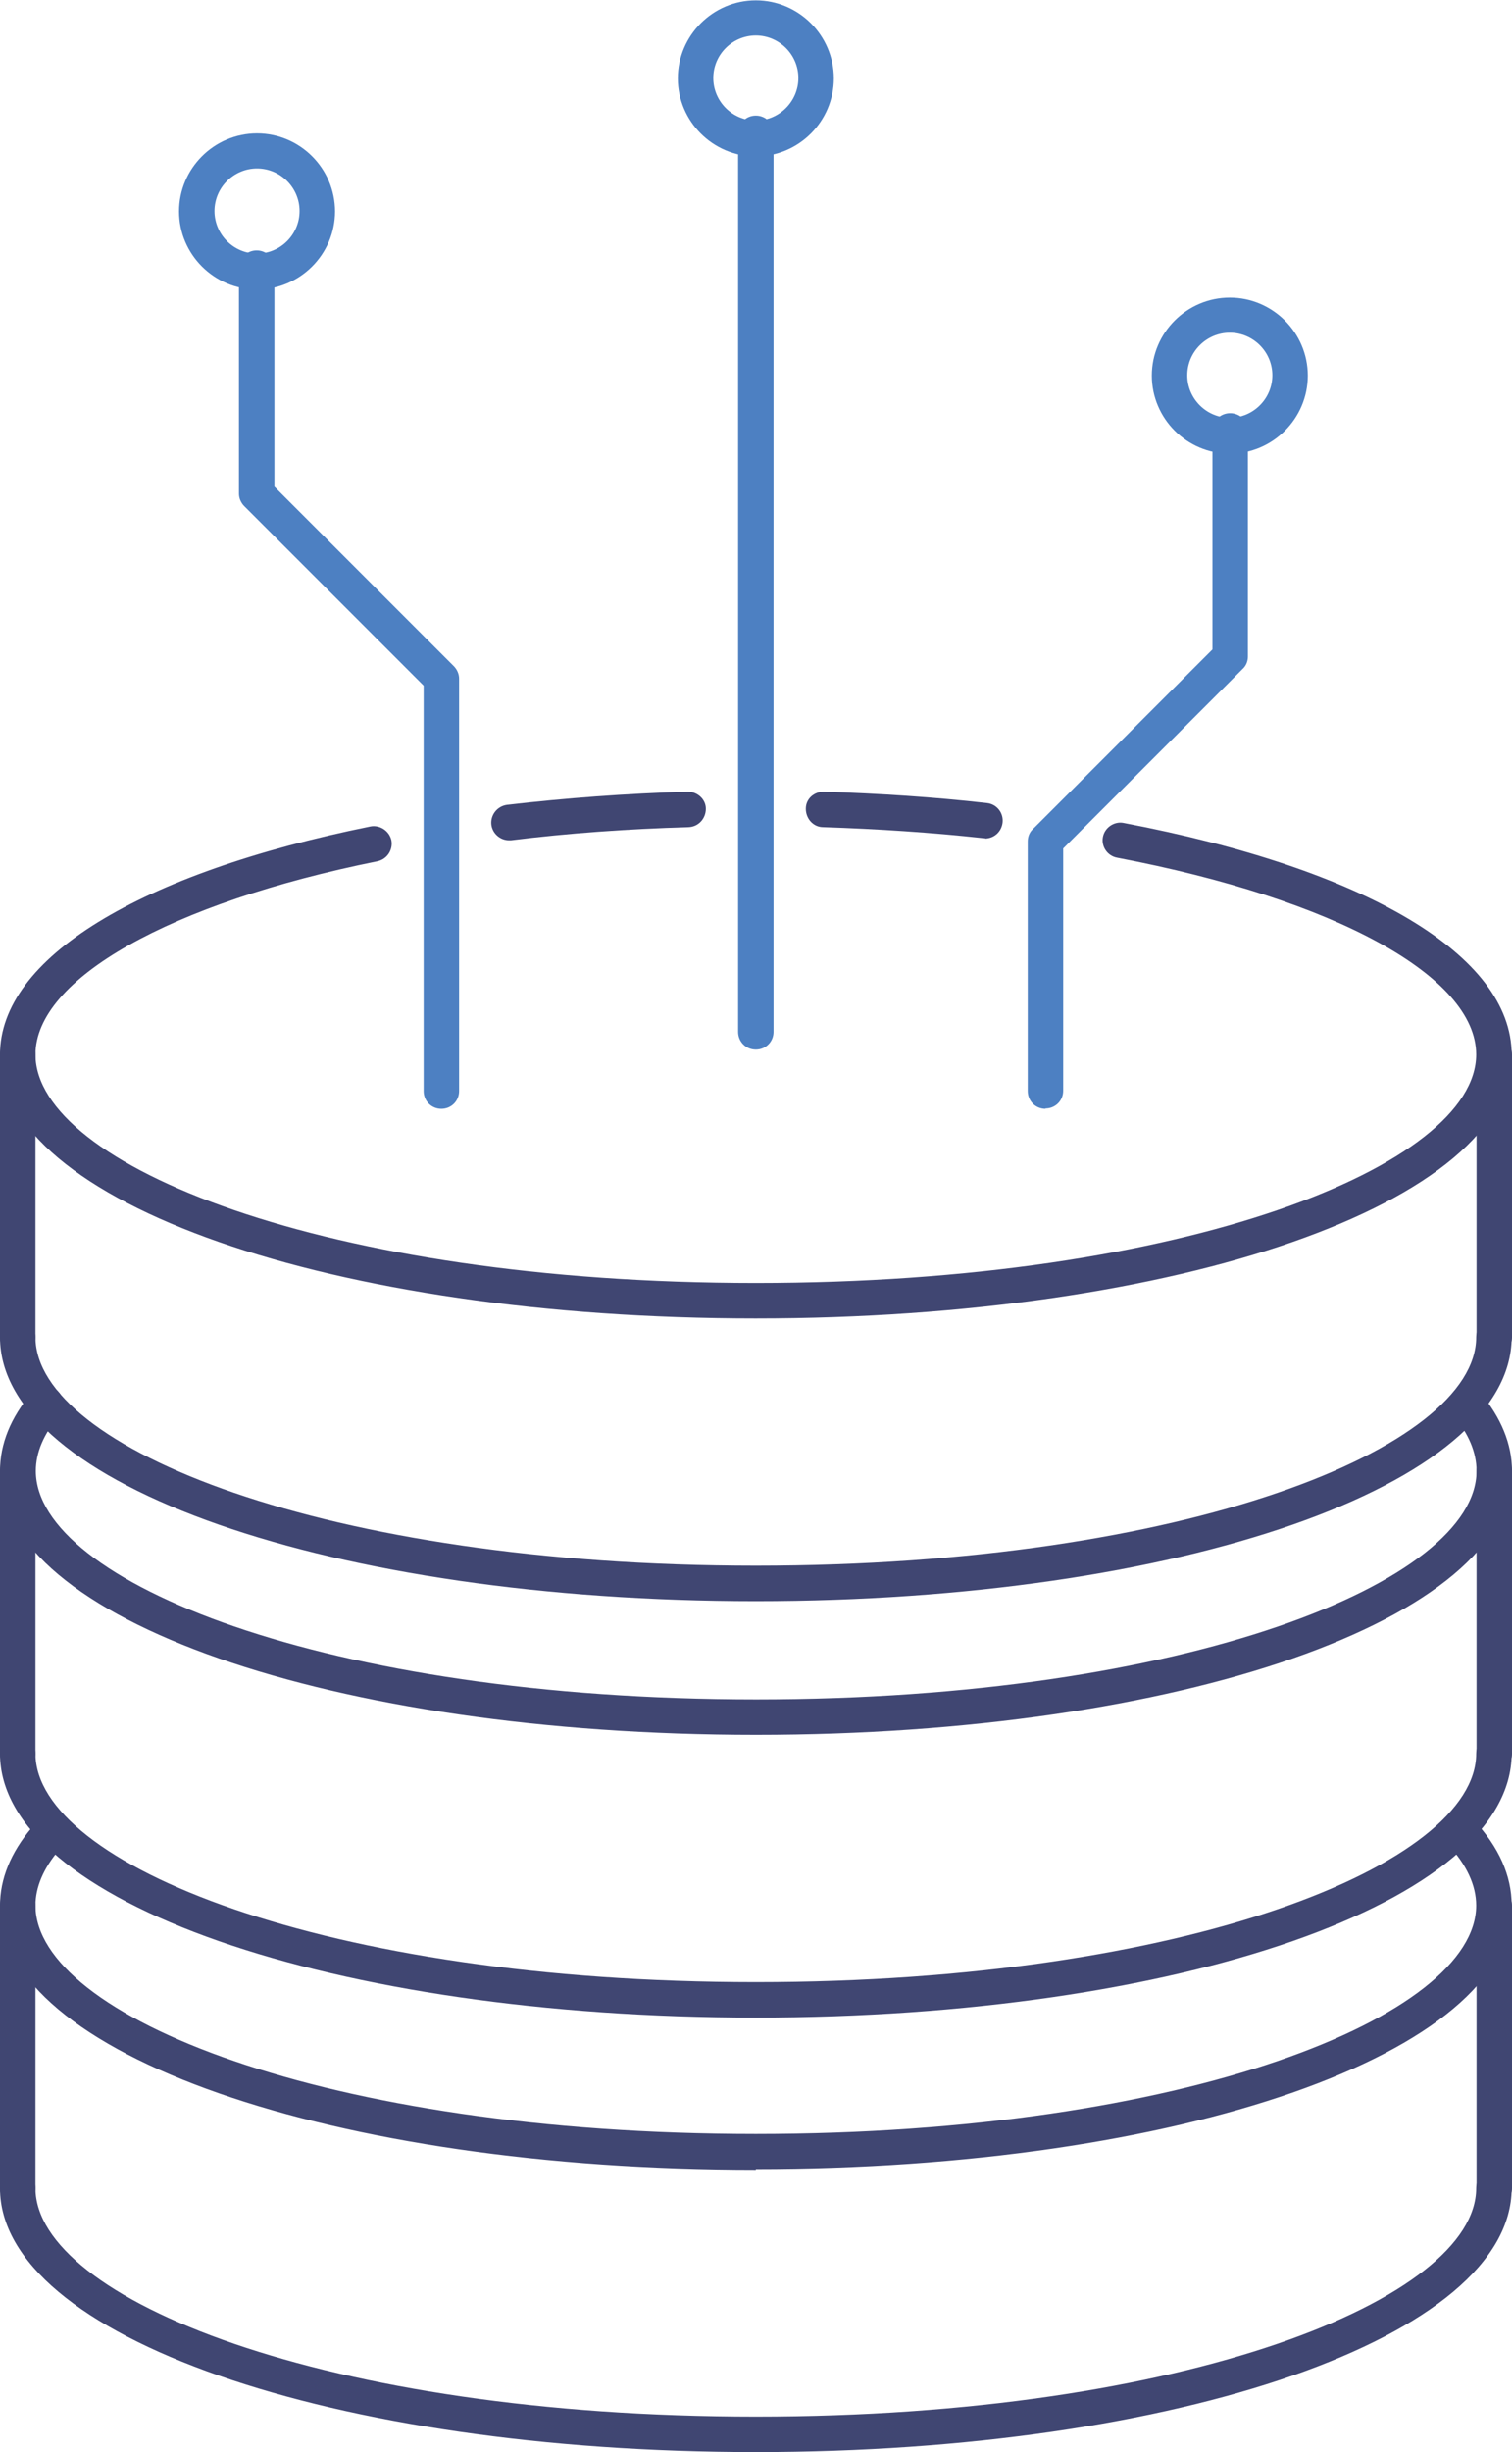 <?xml version="1.0" encoding="UTF-8"?><svg id="uuid-bedda2e8-fd2d-48ba-baf5-a761f6f3f906" xmlns="http://www.w3.org/2000/svg" viewBox="0 0 42.65 69.13"><defs><style>.uuid-5ecd9e52-bcba-4a7a-9513-d55d417f5de4{fill:#4d80c2;}.uuid-3af765ac-66eb-430d-a09d-1bf966262bbc{fill:#404672;}</style></defs><path class="uuid-3af765ac-66eb-430d-a09d-1bf966262bbc" d="M21.32,45.14c-11.96,0-21.32-3.27-21.32-7.44,0-.28,.22-.5,.5-.5s.5,.22,.5,.5c0,3.11,8.17,6.44,20.32,6.44s20.32-3.33,20.32-6.44c0-.28,.22-.5,.5-.5s.5,.22,.5,.5c0,4.17-9.37,7.44-21.32,7.44Z"/><path class="uuid-3af765ac-66eb-430d-a09d-1bf966262bbc" d="M27.79,23.63s-.04,0-.05,0c-1.46-.16-2.99-.26-4.52-.31-.28,0-.49-.24-.49-.52,0-.28,.23-.48,.51-.48,1.56,.05,3.11,.15,4.6,.32,.28,.03,.47,.28,.44,.55-.03,.26-.24,.45-.5,.45Z"/><path class="uuid-3af765ac-66eb-430d-a09d-1bf966262bbc" d="M14.36,23.69c-.25,0-.47-.19-.5-.44-.03-.27,.16-.52,.44-.56,1.64-.19,3.36-.32,5.1-.37,.27,0,.51,.21,.51,.48,0,.28-.21,.51-.49,.52-1.71,.05-3.4,.17-5.01,.37-.02,0-.04,0-.06,0Z"/><path class="uuid-3af765ac-66eb-430d-a09d-1bf966262bbc" d="M21.32,37.17c-11.96,0-21.32-3.27-21.32-7.44,0-2.71,3.91-5.11,10.45-6.43,.26-.05,.53,.12,.59,.39,.05,.27-.12,.53-.39,.59-5.86,1.18-9.65,3.32-9.65,5.45,0,3.11,8.17,6.44,20.32,6.44s20.32-3.33,20.32-6.44c0-2.2-3.98-4.38-10.13-5.55-.27-.05-.45-.31-.4-.58,.05-.27,.32-.45,.58-.4,6.85,1.3,10.95,3.74,10.95,6.53,0,4.17-9.37,7.44-21.32,7.44Z"/><path class="uuid-3af765ac-66eb-430d-a09d-1bf966262bbc" d="M.5,38.2c-.28,0-.5-.22-.5-.5v-7.97c0-.28,.22-.5,.5-.5s.5,.22,.5,.5v7.97c0,.28-.22,.5-.5,.5Z"/><path class="uuid-3af765ac-66eb-430d-a09d-1bf966262bbc" d="M42.15,38.2c-.28,0-.5-.22-.5-.5v-7.97c0-.28,.22-.5,.5-.5s.5,.22,.5,.5v7.97c0,.28-.22,.5-.5,.5Z"/><path class="uuid-3af765ac-66eb-430d-a09d-1bf966262bbc" d="M21.32,56.88c-11.96,0-21.32-3.27-21.32-7.44,0-.28,.22-.5,.5-.5s.5,.22,.5,.5c0,3.11,8.17,6.44,20.32,6.44s20.32-3.33,20.32-6.44c0-.28,.22-.5,.5-.5s.5,.22,.5,.5c0,4.17-9.37,7.44-21.32,7.44Z"/><path class="uuid-3af765ac-66eb-430d-a09d-1bf966262bbc" d="M21.32,48.91c-11.96,0-21.32-3.27-21.32-7.44,0-.76,.3-1.51,.9-2.21,.18-.21,.49-.24,.71-.06,.21,.18,.24,.49,.06,.71-.44,.52-.66,1.04-.66,1.56,0,3.11,8.17,6.44,20.32,6.44s20.32-3.33,20.32-6.44c0-.52-.22-1.05-.66-1.57-.18-.21-.15-.53,.06-.7,.21-.18,.53-.15,.7,.06,.59,.7,.9,1.45,.9,2.21,0,4.17-9.37,7.44-21.32,7.44Z"/><path class="uuid-3af765ac-66eb-430d-a09d-1bf966262bbc" d="M.5,49.94c-.28,0-.5-.22-.5-.5v-7.97c0-.28,.22-.5,.5-.5s.5,.22,.5,.5v7.97c0,.28-.22,.5-.5,.5Z"/><path class="uuid-3af765ac-66eb-430d-a09d-1bf966262bbc" d="M42.15,49.94c-.28,0-.5-.22-.5-.5v-7.97c0-.28,.22-.5,.5-.5s.5,.22,.5,.5v7.97c0,.28-.22,.5-.5,.5Z"/><path class="uuid-3af765ac-66eb-430d-a09d-1bf966262bbc" d="M21.32,69.13c-11.96,0-21.32-3.27-21.32-7.44,0-.28,.22-.5,.5-.5s.5,.22,.5,.5c0,3.11,8.17,6.44,20.32,6.44s20.32-3.33,20.32-6.44c0-.28,.22-.5,.5-.5s.5,.22,.5,.5c0,4.17-9.37,7.44-21.32,7.44Z"/><path class="uuid-3af765ac-66eb-430d-a09d-1bf966262bbc" d="M21.32,61.17c-11.96,0-21.32-3.27-21.32-7.44,0-.76,.3-1.5,.9-2.21,.18-.21,.5-.24,.7-.06,.21,.18,.24,.49,.06,.7-.44,.52-.66,1.05-.66,1.56,0,3.11,8.17,6.44,20.32,6.44s20.32-3.33,20.32-6.44c0-.57-.27-1.15-.8-1.72-.19-.2-.18-.52,.02-.71,.2-.19,.52-.18,.71,.02,.71,.76,1.07,1.57,1.07,2.4,0,4.17-9.37,7.44-21.32,7.44Z"/><path class="uuid-3af765ac-66eb-430d-a09d-1bf966262bbc" d="M.5,62.19c-.28,0-.5-.22-.5-.5v-7.97c0-.28,.22-.5,.5-.5s.5,.22,.5,.5v7.97c0,.28-.22,.5-.5,.5Z"/><path class="uuid-3af765ac-66eb-430d-a09d-1bf966262bbc" d="M42.15,62.19c-.28,0-.5-.22-.5-.5v-7.97c0-.28,.22-.5,.5-.5s.5,.22,.5,.5v7.97c0,.28-.22,.5-.5,.5Z"/><path class="uuid-5ecd9e52-bcba-4a7a-9513-d55d417f5de4" d="M12.45,31.26c-.28,0-.5-.22-.5-.5v-11.43l-5.06-5.06c-.09-.09-.15-.22-.15-.35V7.56c0-.28,.22-.5,.5-.5s.5,.22,.5,.5v6.16l5.06,5.06c.09,.09,.15,.22,.15,.35v11.63c0,.28-.22,.5-.5,.5Z"/><path class="uuid-5ecd9e52-bcba-4a7a-9513-d55d417f5de4" d="M29.49,31.26c-.28,0-.5-.22-.5-.5v-7.04c0-.13,.05-.26,.15-.35l5.06-5.06v-6.16c0-.28,.22-.5,.5-.5s.5,.22,.5,.5v6.36c0,.13-.05,.26-.15,.35l-5.06,5.06v6.83c0,.28-.22,.5-.5,.5Z"/><path class="uuid-5ecd9e52-bcba-4a7a-9513-d55d417f5de4" d="M21.32,29.59c-.28,0-.5-.22-.5-.5V3.76c0-.28,.22-.5,.5-.5s.5,.22,.5,.5V29.09c0,.28-.22,.5-.5,.5Z"/><path class="uuid-5ecd9e52-bcba-4a7a-9513-d55d417f5de4" d="M7.25,8.16c-1.21,0-2.2-.99-2.2-2.2s.99-2.2,2.2-2.2,2.2,.99,2.2,2.2-.99,2.2-2.2,2.2Zm0-3.41c-.66,0-1.2,.54-1.2,1.2s.54,1.2,1.2,1.2,1.2-.54,1.2-1.2-.54-1.2-1.2-1.2Z"/><path class="uuid-5ecd9e52-bcba-4a7a-9513-d55d417f5de4" d="M21.32,4.41c-1.21,0-2.2-.99-2.2-2.2s.99-2.2,2.2-2.2,2.2,.99,2.2,2.2-.99,2.2-2.2,2.2Zm0-3.41c-.66,0-1.2,.54-1.2,1.2s.54,1.2,1.2,1.2,1.2-.54,1.2-1.2-.54-1.2-1.2-1.2Z"/><path class="uuid-5ecd9e52-bcba-4a7a-9513-d55d417f5de4" d="M34.69,12.79c-1.21,0-2.2-.99-2.2-2.2s.99-2.2,2.2-2.2,2.2,.99,2.2,2.2-.99,2.2-2.2,2.2Zm0-3.41c-.66,0-1.2,.54-1.2,1.2s.54,1.2,1.2,1.2,1.2-.54,1.2-1.2-.54-1.2-1.2-1.2Z"/></svg>